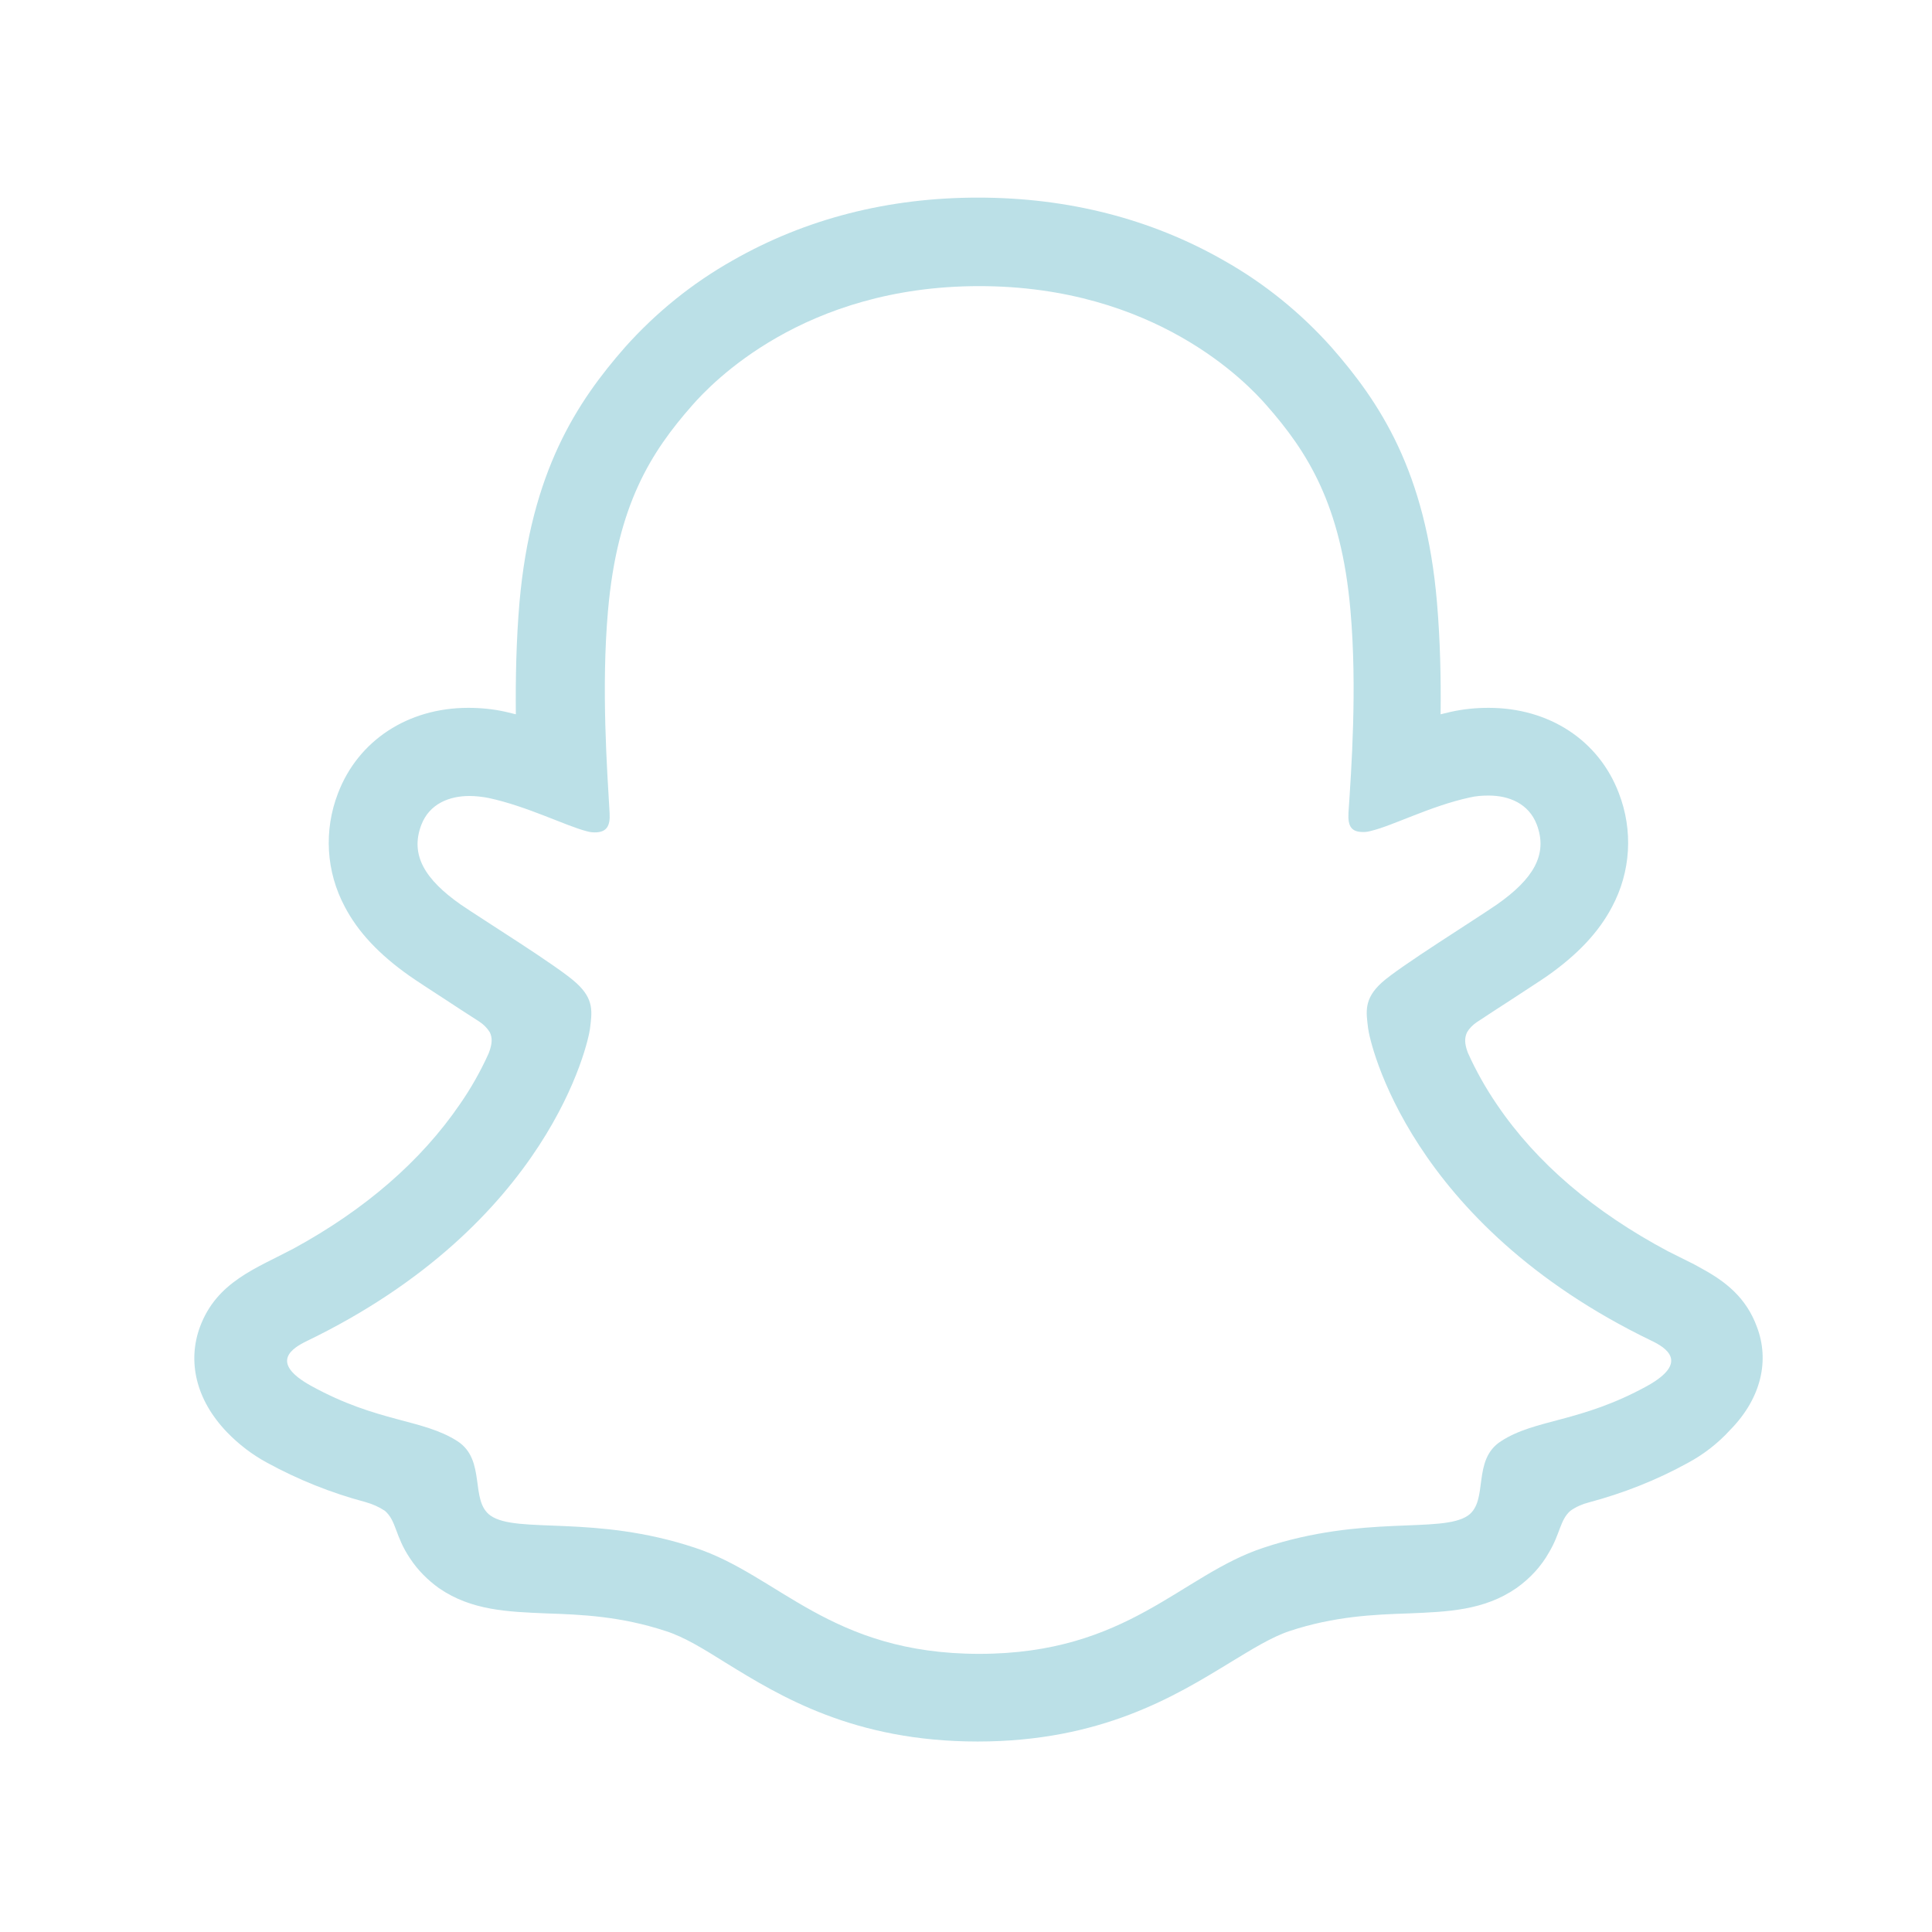 <svg width="32" height="32" viewBox="0 0 32 32" fill="none" xmlns="http://www.w3.org/2000/svg">
<path d="M29.101 21.98C28.922 21.489 28.577 21.224 28.186 21.011C28.113 20.971 28.047 20.932 27.987 20.905C27.867 20.845 27.748 20.786 27.629 20.726C26.408 20.076 25.453 19.267 24.796 18.298C24.61 18.026 24.445 17.734 24.312 17.436C24.252 17.277 24.259 17.184 24.299 17.098C24.338 17.031 24.392 16.978 24.458 16.932C24.67 16.792 24.883 16.653 25.028 16.56C25.287 16.388 25.499 16.255 25.632 16.162C26.13 15.811 26.481 15.439 26.7 15.021C27.012 14.438 27.052 13.754 26.813 13.137C26.481 12.262 25.659 11.724 24.657 11.724C24.445 11.724 24.239 11.744 24.027 11.791C23.974 11.804 23.914 11.817 23.861 11.831C23.868 11.234 23.854 10.603 23.801 9.98C23.616 7.797 22.846 6.656 22.05 5.748C21.539 5.177 20.942 4.693 20.272 4.315C19.065 3.625 17.692 3.273 16.199 3.273C14.707 3.273 13.34 3.625 12.133 4.315C11.463 4.693 10.866 5.177 10.355 5.748C9.559 6.656 8.796 7.804 8.604 9.98C8.551 10.603 8.538 11.234 8.544 11.831C8.491 11.817 8.438 11.804 8.379 11.791C8.173 11.744 7.961 11.724 7.755 11.724C6.753 11.724 5.931 12.268 5.599 13.137C5.36 13.754 5.4 14.438 5.712 15.021C5.931 15.439 6.282 15.811 6.78 16.162C6.913 16.255 7.118 16.388 7.383 16.56C7.523 16.653 7.728 16.786 7.934 16.918C8.007 16.965 8.067 17.024 8.113 17.098C8.153 17.184 8.16 17.277 8.093 17.449C7.961 17.741 7.801 18.026 7.616 18.291C6.972 19.233 6.044 20.036 4.863 20.68C4.239 21.011 3.589 21.23 3.311 21.98C3.105 22.544 3.238 23.18 3.762 23.724C3.954 23.923 4.18 24.096 4.425 24.228C4.936 24.507 5.48 24.726 6.05 24.878C6.17 24.912 6.276 24.958 6.375 25.024C6.568 25.19 6.541 25.442 6.793 25.814C6.919 26.006 7.085 26.172 7.271 26.305C7.808 26.676 8.412 26.696 9.048 26.723C9.626 26.742 10.276 26.769 11.025 27.015C11.337 27.114 11.655 27.313 12.027 27.545C12.922 28.096 14.143 28.845 16.193 28.845C18.242 28.845 19.47 28.089 20.372 27.538C20.743 27.313 21.062 27.114 21.36 27.015C22.103 26.769 22.76 26.742 23.337 26.723C23.974 26.696 24.577 26.676 25.115 26.305C25.34 26.145 25.526 25.947 25.659 25.708C25.844 25.396 25.838 25.177 26.01 25.024C26.103 24.958 26.209 24.912 26.315 24.885C26.886 24.733 27.443 24.514 27.96 24.228C28.219 24.089 28.458 23.903 28.657 23.684L28.663 23.678C29.181 23.147 29.307 22.524 29.101 21.98ZM27.284 22.955C26.176 23.565 25.433 23.499 24.863 23.87C24.372 24.182 24.664 24.859 24.312 25.104C23.874 25.403 22.587 25.084 20.929 25.635C19.556 26.086 18.687 27.393 16.219 27.393C13.752 27.393 12.902 26.092 11.509 25.635C9.851 25.084 8.564 25.409 8.126 25.104C7.775 24.859 8.06 24.182 7.576 23.87C6.999 23.499 6.262 23.565 5.155 22.955C4.445 22.563 4.85 22.325 5.082 22.212C9.102 20.268 9.745 17.263 9.772 17.038C9.805 16.766 9.845 16.554 9.546 16.282C9.261 16.016 7.987 15.227 7.629 14.981C7.045 14.57 6.786 14.165 6.979 13.661C7.112 13.316 7.437 13.184 7.775 13.184C7.881 13.184 7.987 13.197 8.093 13.217C8.737 13.356 9.36 13.675 9.718 13.768C9.765 13.781 9.805 13.787 9.851 13.787C10.043 13.787 10.11 13.688 10.097 13.469C10.057 12.766 9.957 11.399 10.07 10.119C10.223 8.361 10.786 7.486 11.463 6.716C11.788 6.345 13.307 4.739 16.219 4.739C19.131 4.739 20.65 6.338 20.975 6.71C21.652 7.479 22.216 8.355 22.368 10.113C22.481 11.393 22.382 12.759 22.335 13.462C22.322 13.695 22.388 13.781 22.581 13.781C22.627 13.781 22.667 13.774 22.713 13.761C23.072 13.675 23.695 13.35 24.338 13.21C24.445 13.184 24.551 13.177 24.657 13.177C24.995 13.177 25.32 13.31 25.453 13.655C25.645 14.159 25.387 14.563 24.803 14.975C24.451 15.22 23.178 16.01 22.886 16.275C22.587 16.547 22.627 16.759 22.66 17.031C22.687 17.257 23.33 20.262 27.35 22.205C27.589 22.318 27.987 22.563 27.284 22.955Z" fill="#BBE0E7"/>
</svg>
